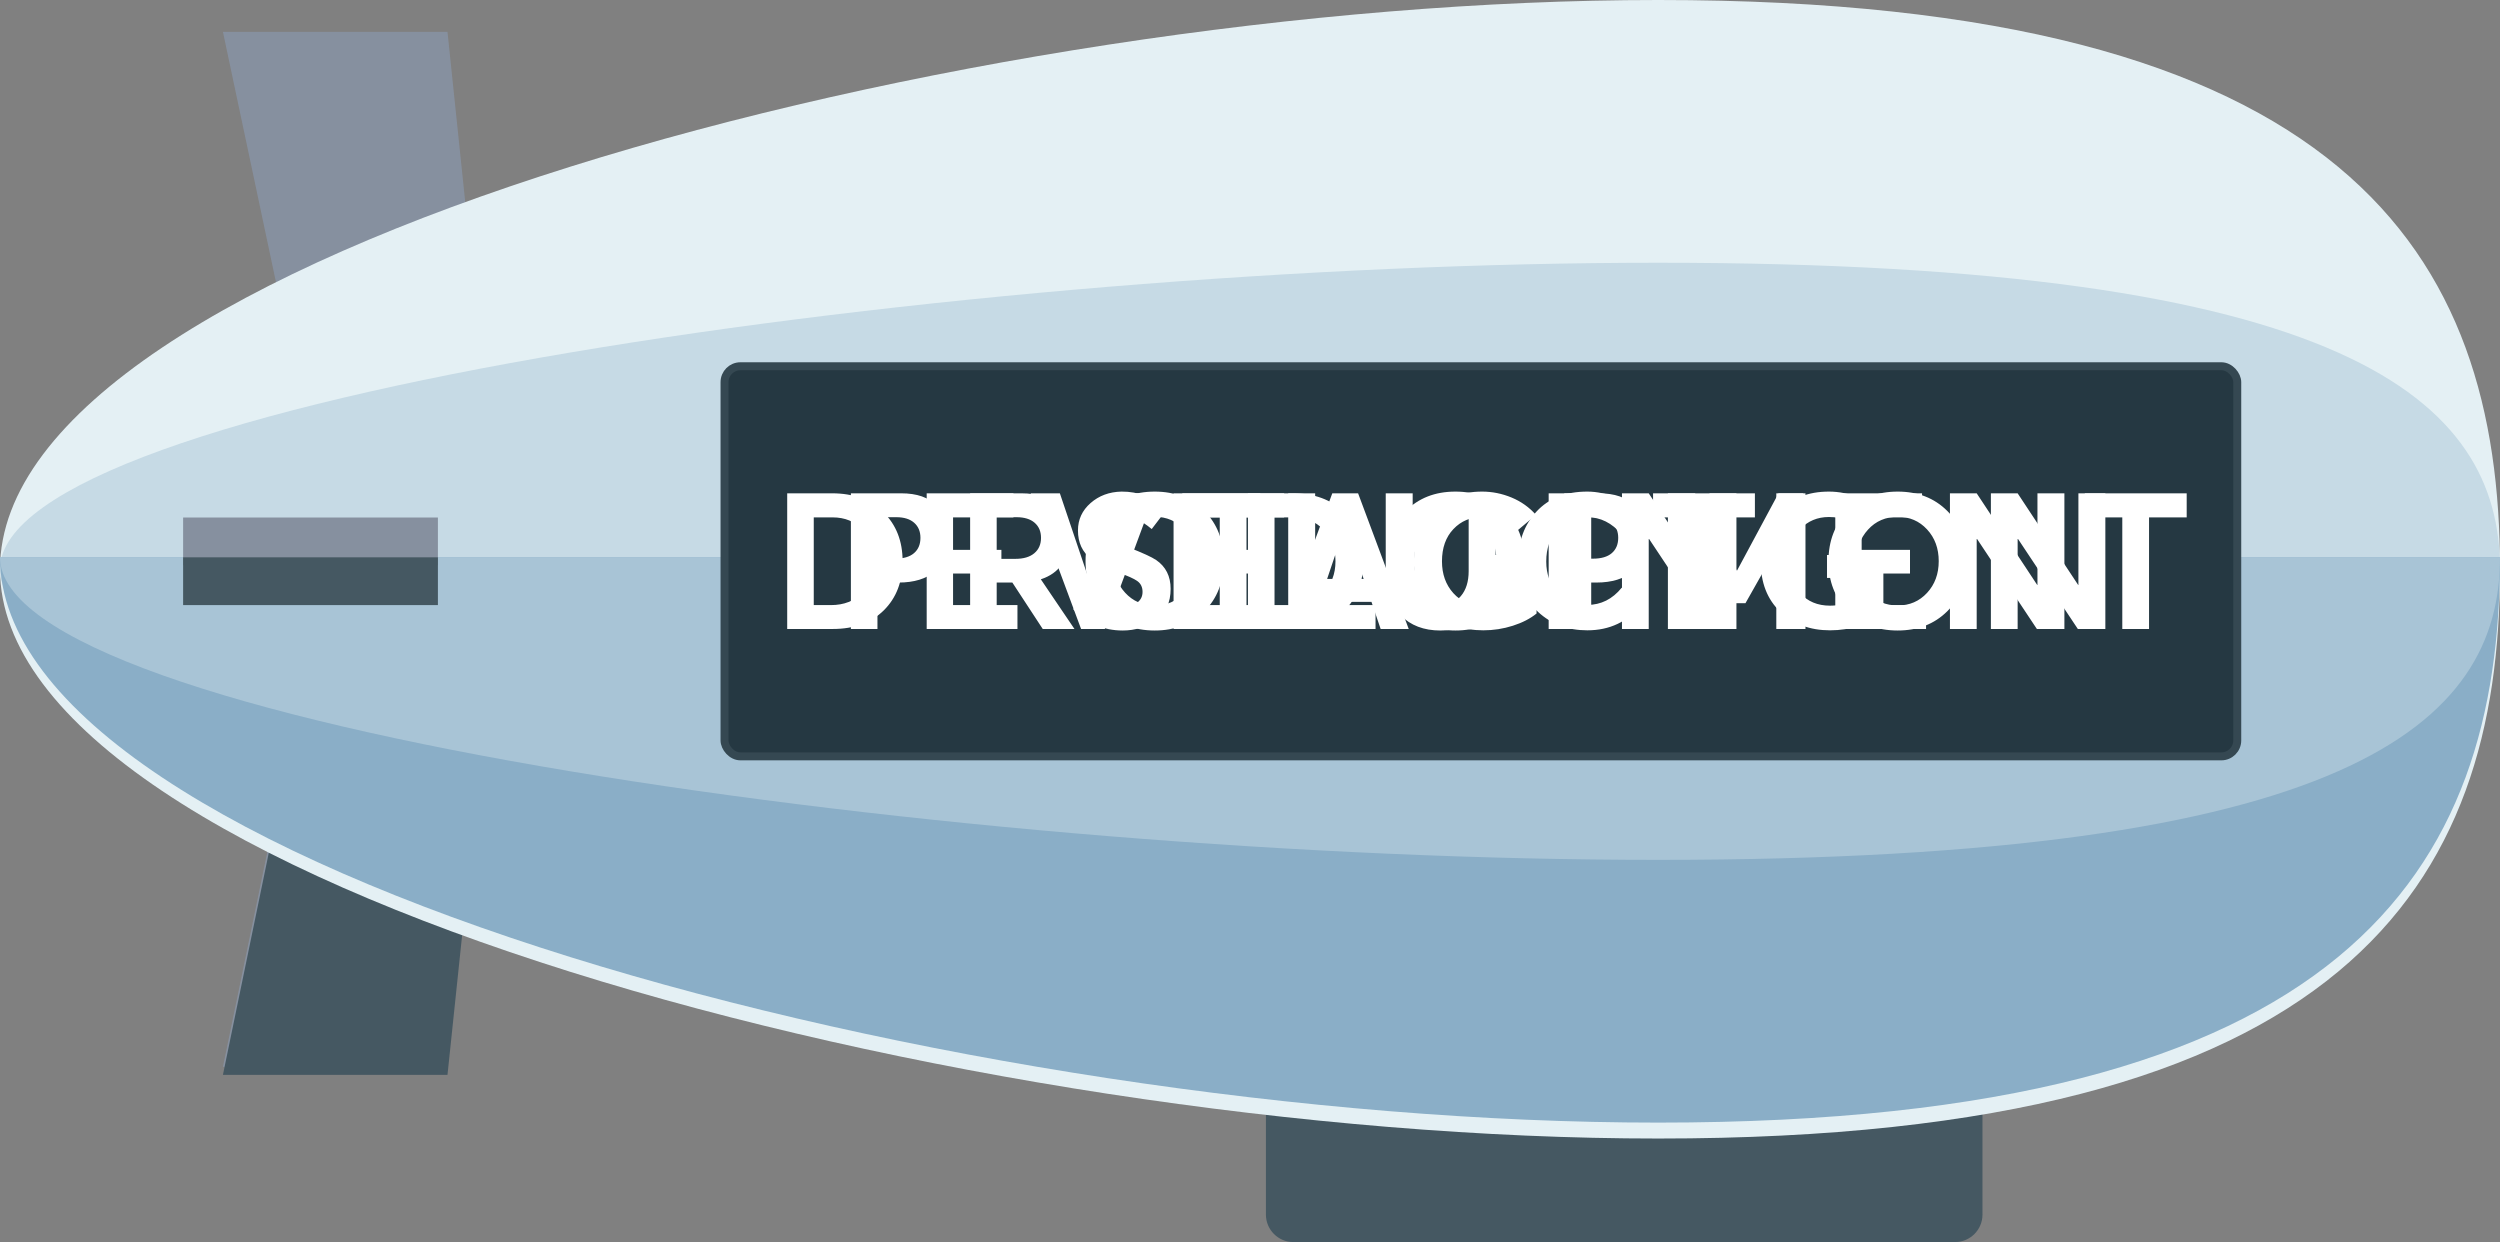 <?xml version="1.0" encoding="UTF-8"?>
<svg width="314px" height="156px" viewBox="0 0 314 156" version="1.1" xmlns="http://www.w3.org/2000/svg" xmlns:xlink="http://www.w3.org/1999/xlink">
    <rect x="0" y="0" width="314" height="156" fill="#808080" stroke="none"/>
    <!-- Generator: Sketch 53.2 (72643) - https://sketchapp.com -->
    <style>
      @keyframes development {
        0%, 32% {
          opacity: 1;
        }

        33%, 100% {
          opacity: 0;
        }
      }

      @keyframes staging {
        0%, 33% {
          opacity: 0;
        }

        34%, 66% {
          opacity: 1;
        }

        67%, 100% {
          opacity: 0;
        }
      }

      @keyframes production {
        0%, 66% {
          opacity: 0;
        }

        67%, 100% {
          opacity: 1;
        }
      }

      #DEVELOPMENT {
        -webkit-animation: development 120s linear infinite 0s;
        animation: development 120s linear infinite 0s;
      }

      #STAGING {
        -webkit-animation: staging 120s linear infinite 0s;
        animation: staging 120s linear infinite 0s;
      }

      #PRODUCTION {
        -webkit-animation: production 120s linear infinite 0s;
        animation: production 120s linear infinite 0s;
      }
    </style>
    <title>Blimp + Environment</title>
    <desc>Created with Sketch.</desc>
    <g id="Page-1" stroke="none" stroke-width="1" fill="none" fill-rule="evenodd">
        <g id="Desktop-HD-Copy-8" transform="translate(-48, -599)">
            <g id="Blimp-+-Environment" transform="translate(48, 599)">
                <g id="Blimp">
                    <path d="M159,152.559 L159,115.436 C159,113.546 160.541,112 162.425,112 L245.575,112 C247.459,112 249,113.546 249,115.436 L249,152.559 C249,154.449 247.459,156 245.575,156 L162.425,156 C160.541,156 159,154.449 159,152.559" id="Fill-77-Copy" fill="#455862"></path>
                    <polygon id="Fill-78-Copy" fill="#86909F" points="56.205 4 63 69.204 56.205 134 28 134 41.598 68.172 28 4"></polygon>
                    <polyline id="Fill-79-Copy" fill="#455862" points="62.963 70 63 70.206 56.205 135 28 135 41.427 70 62.963 70"></polyline>
                    <path d="M208.27,0 C294.982,0 314,32.012 314,71.495 C314,110.988 294.982,143 208.27,143 C121.562,143 0,110.988 0,71.495 C0,32.012 121.562,0 208.27,0" id="Fill-80-Copy" fill="#E4F0F4"></path>
                    <path d="M208.27,33 C294.982,33 314,50.237 314,71.495 C314,92.763 294.982,110 208.27,110 C121.562,110 0,92.763 0,71.495 C0,50.237 121.562,33 208.27,33" id="Fill-81-Copy" fill="#C6DAE5"></path>
                    <path d="M0,70 L314,70 C314,109.214 294.982,141 208.27,141 C121.562,141 0,109.214 0,70" id="Fill-82-Copy" fill="#8AAEC7"></path>
                    <path d="M0,70 L314,70 C314,90.989 294.982,108 208.27,108 C121.562,108 0,90.989 0,70" id="Fill-83-Copy" fill="#A8C4D6"></path>
                    <polygon id="Fill-287-Copy" fill="#86909F" points="23 71 55 71 55 65 23 65"></polygon>
                    <polygon id="Fill-288-Copy" fill="#455862" points="23 76 55 76 55 70 23 70"></polygon>
                </g>
                <rect id="LED-Display" stroke="#354852" fill="#253842" x="91" y="46" width="190" height="49" rx="2"></rect>
                <path d="M98.872,79 L98.872,61.96 L104.512,61.96 C107.184,61.96 109.328,62.748 110.944,64.324 C112.56,65.9 113.368,67.96 113.368,70.504 C113.368,73.048 112.58,75.1 111.004,76.66 C109.428,78.22 107.288,79 104.584,79 L98.872,79 Z M102.208,76 L104.368,76 C106,76 107.324,75.48 108.34,74.44 C109.356,73.4 109.864,72.088 109.864,70.504 C109.864,68.904 109.368,67.584 108.376,66.544 C107.384,65.504 106.12,64.984 104.584,64.984 L102.208,64.984 L102.208,76 Z M116.392,79 L116.392,61.96 L127.288,61.96 L127.288,64.984 L119.704,64.984 L119.704,69.064 L125.776,69.064 L125.776,72.04 L119.704,72.04 L119.704,76 L127.792,76 L127.792,79 L116.392,79 Z M141.448,61.96 L145.072,61.96 L138.76,79 L135.784,79 L129.448,61.96 L133.12,61.96 L137.248,74.2 L137.296,74.2 L141.448,61.96 Z M147.4,79 L147.4,61.96 L158.296,61.96 L158.296,64.984 L150.712,64.984 L150.712,69.064 L156.784,69.064 L156.784,72.04 L150.712,72.04 L150.712,76 L158.8,76 L158.8,79 L147.4,79 Z M161.8,79 L161.8,61.96 L165.184,61.96 L165.184,76 L172.768,76 L172.768,79 L161.8,79 Z M182.8,79.192 C180.24,79.192 178.152,78.372 176.536,76.732 C174.92,75.092 174.112,73.008 174.112,70.48 C174.112,67.936 174.92,65.844 176.536,64.204 C178.152,62.564 180.24,61.744 182.8,61.744 C185.328,61.744 187.404,62.552 189.028,64.168 C190.652,65.784 191.464,67.888 191.464,70.48 C191.464,73.072 190.652,75.172 189.028,76.78 C187.404,78.388 185.328,79.192 182.8,79.192 Z M182.824,76.048 C184.296,76.048 185.52,75.52 186.496,74.464 C187.472,73.408 187.96,72.08 187.96,70.48 C187.96,68.88 187.472,67.552 186.496,66.496 C185.52,65.44 184.296,64.912 182.824,64.912 C181.304,64.912 180.056,65.448 179.08,66.52 C178.104,67.592 177.616,68.912 177.616,70.48 C177.616,72.048 178.104,73.368 179.08,74.44 C180.056,75.512 181.304,76.048 182.824,76.048 Z M194.512,79 L194.512,61.96 L200.824,61.96 C202.808,61.96 204.292,62.476 205.276,63.508 C206.26,64.54 206.752,65.912 206.752,67.624 C206.752,69.448 206.196,70.828 205.084,71.764 C203.972,72.7 202.448,73.168 200.512,73.168 L197.848,73.168 L197.848,79 L194.512,79 Z M197.848,70.168 L200.08,70.168 C201.12,70.168 201.908,69.936 202.444,69.472 C202.98,69.008 203.248,68.368 203.248,67.552 C203.248,66.752 202.984,66.12 202.456,65.656 C201.928,65.192 201.184,64.96 200.224,64.96 L197.848,64.96 L197.848,70.168 Z M223.384,61.96 L226.768,61.96 L226.768,79 L223.432,79 L223.432,68.416 L223.384,68.416 L219.232,75.76 L217.048,75.76 L212.896,68.416 L212.848,68.416 L212.848,79 L209.488,79 L209.488,61.96 L212.896,61.96 L218.128,71.656 L218.176,71.656 L223.384,61.96 Z M230.512,79 L230.512,61.96 L241.408,61.96 L241.408,64.984 L233.824,64.984 L233.824,69.064 L239.896,69.064 L239.896,72.04 L233.824,72.04 L233.824,76 L241.912,76 L241.912,79 L230.512,79 Z M255.904,61.96 L259.288,61.96 L259.288,79 L255.832,79 L248.32,67.696 L248.272,67.696 L248.272,79 L244.912,79 L244.912,61.96 L248.272,61.96 L255.88,73.48 L255.904,73.48 L255.904,61.96 Z M266.56,79 L266.56,64.984 L261.856,64.984 L261.856,61.96 L274.648,61.96 L274.648,64.984 L269.92,64.984 L269.92,79 L266.56,79 Z" id="DEVELOPMENT" fill="#FFFFFF" fill-rule="nonzero"></path>
                <path d="M141.008,79.192 C138.592,79.192 136.52,78.296 134.792,76.504 L136.808,74.008 C137.416,74.712 138.096,75.244 138.848,75.604 C139.6,75.964 140.336,76.144 141.056,76.144 C141.856,76.144 142.464,75.98 142.88,75.652 C143.296,75.324 143.504,74.888 143.504,74.344 C143.504,73.752 143.288,73.3 142.856,72.988 C142.424,72.676 141.648,72.328 140.528,71.944 C139.76,71.672 139.12,71.412 138.608,71.164 C138.096,70.916 137.568,70.584 137.024,70.168 C136.48,69.752 136.072,69.248 135.8,68.656 C135.528,68.064 135.392,67.384 135.392,66.616 C135.392,65.256 135.92,64.112 136.976,63.184 C138.032,62.256 139.328,61.776 140.864,61.744 C142.944,61.728 144.856,62.448 146.6,63.904 L144.656,66.448 C143.312,65.328 142.072,64.768 140.936,64.768 C140.328,64.768 139.836,64.92 139.46,65.224 C139.084,65.528 138.896,65.944 138.896,66.472 C138.88,66.968 139.08,67.364 139.496,67.66 C139.912,67.956 140.664,68.32 141.752,68.752 C143.512,69.44 144.664,69.968 145.208,70.336 C146.424,71.168 147.032,72.376 147.032,73.96 C147.032,75.672 146.424,76.972 145.208,77.86 C143.992,78.748 142.592,79.192 141.008,79.192 Z M153.2,79 L153.2,64.984 L148.496,64.984 L148.496,61.96 L161.288,61.96 L161.288,64.984 L156.56,64.984 L156.56,79 L153.2,79 Z M173.408,79 L172.256,75.592 L165.704,75.592 L164.552,79 L161.024,79 L167.336,61.96 L170.576,61.96 L176.936,79 L173.408,79 Z M166.688,72.712 L171.272,72.712 L168.992,66.016 L168.944,66.016 L166.688,72.712 Z M186.296,79.168 C183.768,79.168 181.684,78.392 180.044,76.84 C178.404,75.288 177.584,73.176 177.584,70.504 C177.584,67.96 178.36,65.864 179.912,64.216 C181.464,62.568 183.544,61.744 186.152,61.744 C187.416,61.744 188.648,61.992 189.848,62.488 C191.048,62.984 192.072,63.712 192.92,64.672 L190.52,66.688 C189.304,65.52 187.848,64.936 186.152,64.936 C184.712,64.936 183.512,65.44 182.552,66.448 C181.592,67.456 181.112,68.808 181.112,70.504 C181.112,72.104 181.584,73.432 182.528,74.488 C183.472,75.544 184.728,76.072 186.296,76.072 C187.544,76.072 188.696,75.752 189.752,75.112 L189.752,72.592 L185.912,72.592 L185.912,69.712 L192.992,69.712 L192.992,77.056 C192.208,77.696 191.216,78.208 190.016,78.592 C188.816,78.976 187.576,79.168 186.296,79.168 Z M196.472,79 L196.472,61.96 L199.856,61.96 L199.856,79 L196.472,79 Z M214.712,61.96 L218.096,61.96 L218.096,79 L214.64,79 L207.128,67.696 L207.08,67.696 L207.08,79 L203.72,79 L203.72,61.96 L207.08,61.96 L214.688,73.48 L214.712,73.48 L214.712,61.96 Z M229.856,79.168 C227.328,79.168 225.244,78.392 223.604,76.84 C221.964,75.288 221.144,73.176 221.144,70.504 C221.144,67.96 221.92,65.864 223.472,64.216 C225.024,62.568 227.104,61.744 229.712,61.744 C230.976,61.744 232.208,61.992 233.408,62.488 C234.608,62.984 235.632,63.712 236.48,64.672 L234.08,66.688 C232.864,65.52 231.408,64.936 229.712,64.936 C228.272,64.936 227.072,65.44 226.112,66.448 C225.152,67.456 224.672,68.808 224.672,70.504 C224.672,72.104 225.144,73.432 226.088,74.488 C227.032,75.544 228.288,76.072 229.856,76.072 C231.104,76.072 232.256,75.752 233.312,75.112 L233.312,72.592 L229.472,72.592 L229.472,69.712 L236.552,69.712 L236.552,77.056 C235.768,77.696 234.776,78.208 233.576,78.592 C232.376,78.976 231.136,79.168 229.856,79.168 Z" id="STAGING" fill="#FFFFFF" fill-rule="nonzero"></path>
                <path d="M106.872,79 L106.872,61.96 L113.184,61.96 C115.168,61.96 116.652,62.476 117.636,63.508 C118.62,64.54 119.112,65.912 119.112,67.624 C119.112,69.448 118.556,70.828 117.444,71.764 C116.332,72.7 114.808,73.168 112.872,73.168 L110.208,73.168 L110.208,79 L106.872,79 Z M110.208,70.168 L112.44,70.168 C113.48,70.168 114.268,69.936 114.804,69.472 C115.34,69.008 115.608,68.368 115.608,67.552 C115.608,66.752 115.344,66.12 114.816,65.656 C114.288,65.192 113.544,64.96 112.584,64.96 L110.208,64.96 L110.208,70.168 Z M134.952,79 L130.968,79 L127.152,73.168 L125.184,73.168 L125.184,79 L121.848,79 L121.848,61.96 L128.304,61.96 C130.272,61.96 131.752,62.476 132.744,63.508 C133.736,64.54 134.232,65.912 134.232,67.624 C134.232,70.28 133.064,71.992 130.728,72.76 L134.952,79 Z M125.184,64.96 L125.184,70.192 L127.536,70.192 C128.56,70.192 129.352,69.956 129.912,69.484 C130.472,69.012 130.752,68.368 130.752,67.552 C130.752,66.752 130.484,66.12 129.948,65.656 C129.412,65.192 128.656,64.96 127.68,64.96 L125.184,64.96 Z M145.032,79.192 C142.472,79.192 140.384,78.372 138.768,76.732 C137.152,75.092 136.344,73.008 136.344,70.48 C136.344,67.936 137.152,65.844 138.768,64.204 C140.384,62.564 142.472,61.744 145.032,61.744 C147.56,61.744 149.636,62.552 151.26,64.168 C152.884,65.784 153.696,67.888 153.696,70.48 C153.696,73.072 152.884,75.172 151.26,76.78 C149.636,78.388 147.56,79.192 145.032,79.192 Z M145.056,76.048 C146.528,76.048 147.752,75.52 148.728,74.464 C149.704,73.408 150.192,72.08 150.192,70.48 C150.192,68.88 149.704,67.552 148.728,66.496 C147.752,65.44 146.528,64.912 145.056,64.912 C143.536,64.912 142.288,65.448 141.312,66.52 C140.336,67.592 139.848,68.912 139.848,70.48 C139.848,72.048 140.336,73.368 141.312,74.44 C142.288,75.512 143.536,76.048 145.056,76.048 Z M156.744,79 L156.744,61.96 L162.384,61.96 C165.056,61.96 167.2,62.748 168.816,64.324 C170.432,65.9 171.24,67.96 171.24,70.504 C171.24,73.048 170.452,75.1 168.876,76.66 C167.3,78.22 165.16,79 162.456,79 L156.744,79 Z M160.08,76 L162.24,76 C163.872,76 165.196,75.48 166.212,74.44 C167.228,73.4 167.736,72.088 167.736,70.504 C167.736,68.904 167.24,67.584 166.248,66.544 C165.256,65.504 163.992,64.984 162.456,64.984 L160.08,64.984 L160.08,76 Z M180.912,79.192 C178.832,79.192 177.168,78.556 175.92,77.284 C174.672,76.012 174.048,74.232 174.048,71.944 L174.048,61.96 L177.432,61.96 L177.432,71.728 C177.432,72.992 177.74,74.024 178.356,74.824 C178.972,75.624 179.824,76.024 180.912,76.024 C181.968,76.024 182.824,75.64 183.48,74.872 C184.136,74.104 184.464,73.056 184.464,71.728 L184.464,61.96 L187.848,61.96 L187.848,71.944 C187.848,74.184 187.236,75.952 186.012,77.248 C184.788,78.544 183.088,79.192 180.912,79.192 Z M199.368,79.168 C196.92,79.168 194.86,78.4 193.188,76.864 C191.516,75.328 190.68,73.216 190.68,70.528 C190.68,68 191.452,65.904 192.996,64.24 C194.54,62.576 196.664,61.744 199.368,61.744 C200.616,61.744 201.836,62.016 203.028,62.56 C204.22,63.104 205.264,63.92 206.16,65.008 L203.688,67.12 C202.456,65.68 201.016,64.96 199.368,64.96 C197.864,64.96 196.628,65.468 195.66,66.484 C194.692,67.5 194.208,68.848 194.208,70.528 C194.208,72.112 194.688,73.416 195.648,74.44 C196.608,75.464 197.848,75.976 199.368,75.976 C201.08,75.976 202.52,75.256 203.688,73.816 L206.16,75.952 C204.432,78.096 202.168,79.168 199.368,79.168 Z M212.328,79 L212.328,64.984 L207.624,64.984 L207.624,61.96 L220.416,61.96 L220.416,64.984 L215.688,64.984 L215.688,79 L212.328,79 Z M223.104,79 L223.104,61.96 L226.488,61.96 L226.488,79 L223.104,79 Z M238.344,79.192 C235.784,79.192 233.696,78.372 232.08,76.732 C230.464,75.092 229.656,73.008 229.656,70.48 C229.656,67.936 230.464,65.844 232.08,64.204 C233.696,62.564 235.784,61.744 238.344,61.744 C240.872,61.744 242.948,62.552 244.572,64.168 C246.196,65.784 247.008,67.888 247.008,70.48 C247.008,73.072 246.196,75.172 244.572,76.78 C242.948,78.388 240.872,79.192 238.344,79.192 Z M238.368,76.048 C239.84,76.048 241.064,75.52 242.04,74.464 C243.016,73.408 243.504,72.08 243.504,70.48 C243.504,68.88 243.016,67.552 242.04,66.496 C241.064,65.44 239.84,64.912 238.368,64.912 C236.848,64.912 235.6,65.448 234.624,66.52 C233.648,67.592 233.16,68.912 233.16,70.48 C233.16,72.048 233.648,73.368 234.624,74.44 C235.6,75.512 236.848,76.048 238.368,76.048 Z M261.048,61.96 L264.432,61.96 L264.432,79 L260.976,79 L253.464,67.696 L253.416,67.696 L253.416,79 L250.056,79 L250.056,61.96 L253.416,61.96 L261.024,73.48 L261.048,73.48 L261.048,61.96 Z" id="PRODUCTION" fill="#FFFFFF" fill-rule="nonzero"></path>
            </g>
        </g>
    </g>
</svg>